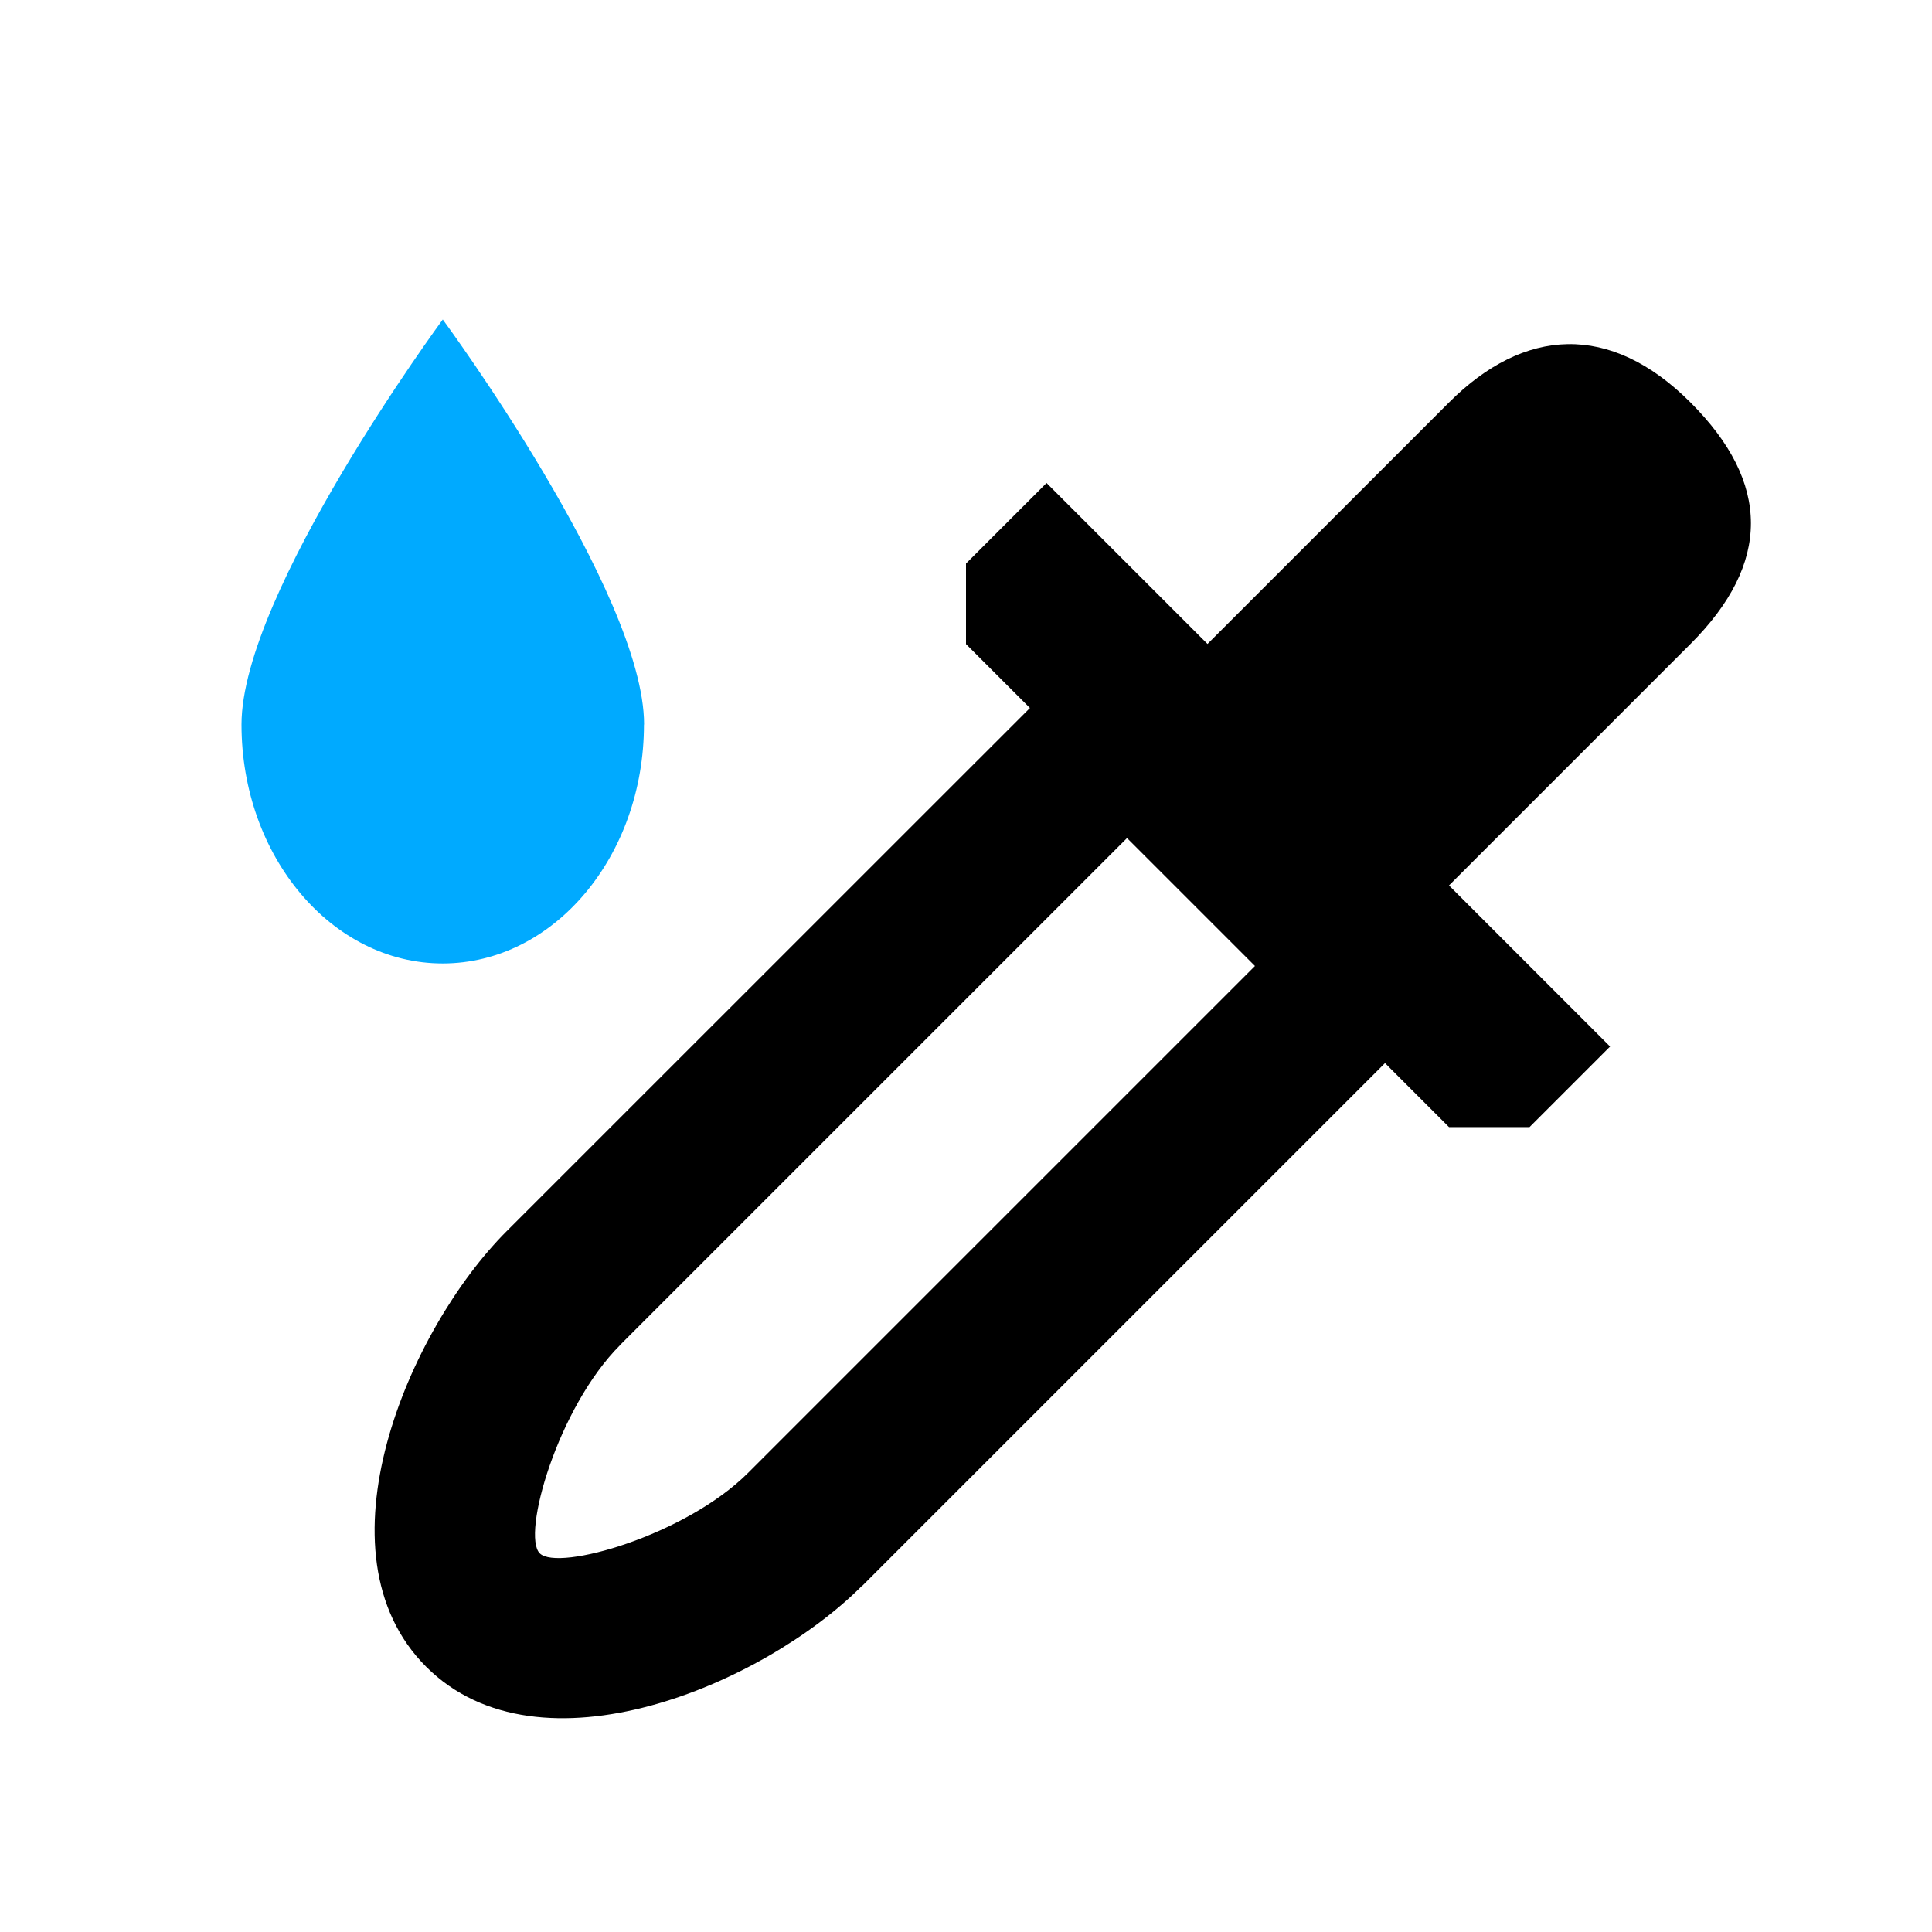 <?xml version="1.0" encoding="UTF-8" standalone="no"?>
<svg
   version="1.1"
   id="svg1"
   width="16"
   height="16"
   viewBox="0 0 16 16"
   sodipodi:docname="color-picker-symbolic.svg"
   inkscape:version="1.1 (c68e22c387, 2021-05-23)"
   xmlns:inkscape="http://www.inkscape.org/namespaces/inkscape"
   xmlns:sodipodi="http://sodipodi.sourceforge.net/DTD/sodipodi-0.dtd"
   xmlns="http://www.w3.org/2000/svg"
   xmlns:svg="http://www.w3.org/2000/svg"
   xmlns:rdf="http://www.w3.org/1999/02/22-rdf-syntax-ns#"
   xmlns:cc="http://creativecommons.org/ns#"
   xmlns:dc="http://purl.org/dc/elements/1.1/">
  <style
     id="s0">
   .success { fill: #009909; }
   .warning { fill: #FF1990; }
   .error   { fill: #00AAFF; }
  </style>
  <style
     id="s2"> 
     @import '../../highlights.css'; 
  </style>
  <defs
     id="defs850">
    <inkscape:path-effect
       attempt_force_join="true"
       miter_limit="100"
       linejoin_type="extrp_arc"
       line_width="1.33"
       linecap_type="butt"
       is_visible="true"
       id="path-effect849"
       effect="join_type" />
    <inkscape:path-effect
       attempt_force_join="true"
       miter_limit="100"
       linejoin_type="extrp_arc"
       line_width="1.33"
       linecap_type="butt"
       is_visible="true"
       id="path-effect841"
       effect="join_type" />
    <inkscape:path-effect
       attempt_force_join="true"
       miter_limit="100"
       linejoin_type="extrp_arc"
       line_width="0.87"
       linecap_type="butt"
       is_visible="true"
       id="path-effect846"
       effect="join_type" />
    <inkscape:path-effect
       attempt_force_join="true"
       miter_limit="100"
       linejoin_type="extrp_arc"
       line_width="1.33"
       linecap_type="butt"
       is_visible="true"
       id="path-effect962"
       effect="join_type" />
  </defs>
  <sodipodi:namedview
     objecttolerance="10"
     gridtolerance="10"
     guidetolerance="10"
     id="namedview"
     showgrid="true"
     inkscape:zoom="13.227514"
     inkscape:cx="14.439599"
     inkscape:cy="9.8657995"
     inkscape:window-width="1920"
     inkscape:window-height="1013"
     inkscape:window-x="-9"
     inkscape:window-y="-9"
     inkscape:window-maximized="1"
     inkscape:current-layer="g847"
     inkscape:document-rotation="0"
     pagecolor="#ffffff"
     bordercolor="#999999"
     borderopacity="1"
     inkscape:pageshadow="0"
     inkscape:pageopacity="0"
     inkscape:pagecheckerboard="0"
     inkscape:snap-smooth-nodes="true">
    <inkscape:grid
       type="xygrid"
       id="grid"
       spacingx="0.667"
       spacingy="0.667" />
  </sodipodi:namedview>
  <g
     id="g861"
     transform="rotate(90,8,8)">
    <g
       id="g847">
      <g
         id="g861-1"
         transform="rotate(-90,8,8)">
        <rect
           id="rect928-0"
           width="16"
           height="16"
           x="3.8886832e-08"
           y="1e-06"
           class="error"
           style="opacity:0.8;fill:#00aaff;fill-opacity:0;stroke-width:2.309" />
        <g
           id="g847-4">
          <g
             id="g841-3">
            <path
               inkscape:connector-curvature="0"
               id="path837-1"
               d="m 12,7.333 2,-2 c 0.667,-0.667 0.667,-1.333 0,-2 -0.667,-0.667 -1.379,-0.621 -2,0 L 10,5.333 8.667,4 8,4.667 v 0.667 l 4,4 h 0.667 v 0 l 0.667,-0.667 z"
               inkscape:label="top"
               sodipodi:nodetypes="cczcccccccccc" />
            <path
               inkscape:original-d="M 4,13.3334 C 3.448374,12.781771 4,11.33339 4.666667,10.66672 l 4.666666,-4.66669 2,2.00001 -4.666666,4.66669 C 6,13.3334 4.551626,13.885029 4,13.3334 Z"
               inkscape:path-effect="#path-effect841"
               inkscape:connector-curvature="0"
               id="path839-1"
               d="M 5.137,11.137 9.804,6.47 H 8.863 l 2,2 V 7.53 L 6.196,12.197 c -0.518,0.518 -1.574,0.819 -1.726,0.667 -0.152,-0.152 0.148,-1.208 0.667,-1.726 z m 2,2 L 12.274,8 9.333,5.06 4.196,10.196 c -0.812,0.812 -1.609,2.665 -0.667,3.607 0.942,0.942 2.796,0.145 3.607,-0.667 z"
               inkscape:label="bottom"
               style="stroke-width:1.166"
               sodipodi:nodetypes="zccccz" />
          </g>
          <path
             inkscape:connector-curvature="0"
             id="path843"
             d="m 5.333,6 c 0,1.092 -0.747,1.979 -1.667,1.979 C 2.747,7.979 2,7.092 2,6 2,4.908 3.667,2.646 3.667,2.646 c 0,0 1.667,2.262 1.667,3.354 z"
             class="error"
             inkscape:label="drop"
             style="stroke-width:1" />
        </g>
      </g>
    </g>
  </g>
  <style
     id="s0-3">
   .success { fill: #009909; }
   .warning { fill: #FF1990; }
   .error   { fill: #00AAFF; }
  </style>
  <style
     id="s2-7"> 
     @import '../../highlights.css'; 
  </style>
</svg>
